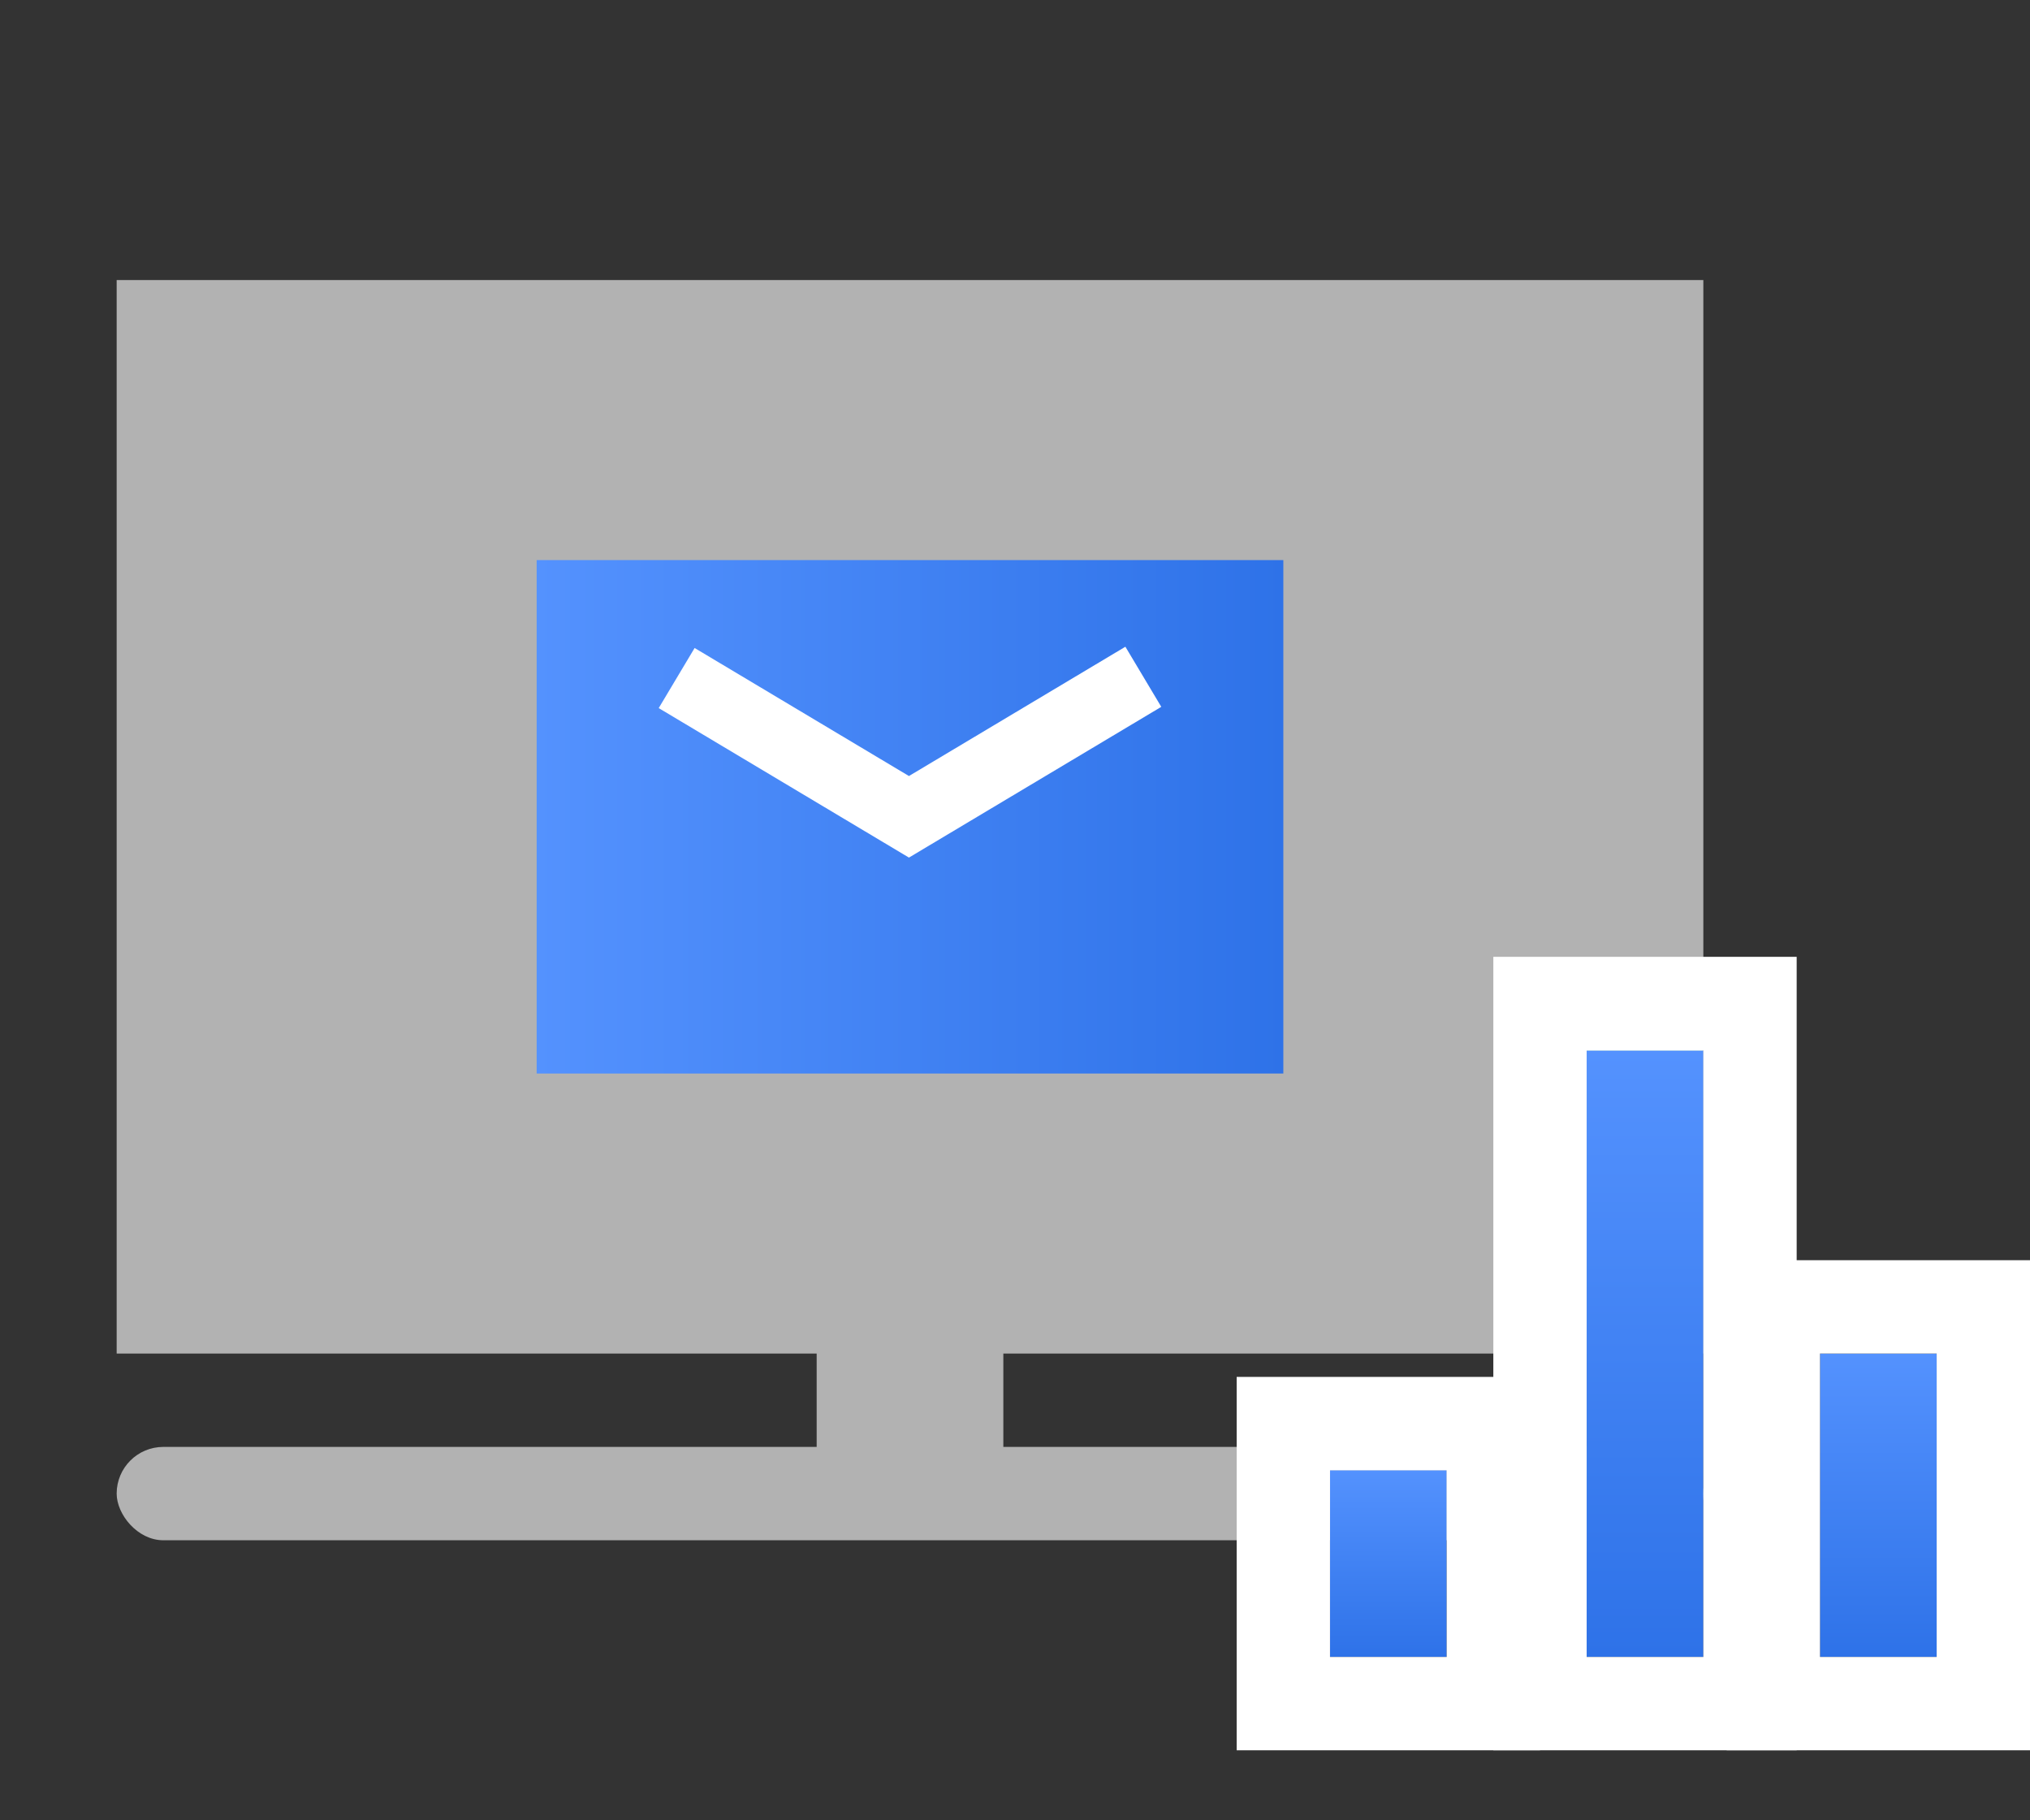 <svg xmlns="http://www.w3.org/2000/svg" xmlns:xlink="http://www.w3.org/1999/xlink" width="87" height="78" viewBox="0 0 87 78"><rect x="0" y="0" width="87" height="78" fill="#333333" stroke="none"/><defs><style>.a,.e{fill:none;}.b{fill:#b2b2b2;}.c,.e{stroke:#fff;}.c{stroke-width:4px;}.c,.d{fill:url(#a);}.e{stroke-width:3px;}.f{stroke:none;}</style><linearGradient id="a" x1="0.5" x2="0.5" y2="1" gradientUnits="objectBoundingBox"><stop offset="0" stop-color="#b3d5f2"/><stop offset="0" stop-color="#5492fe"/><stop offset="1" stop-color="#2e72e8"/></linearGradient></defs><g transform="translate(-1105 -441)"><rect class="a" width="78" height="78" transform="translate(1105 441)"/><rect class="b" width="46" height="68" transform="translate(1110 499) rotate(-90)"/><rect class="b" width="8" height="7" transform="translate(1140 497)"/><rect class="b" width="68" height="4" rx="2" transform="translate(1110 503)"/><g transform="translate(3 2)"><g class="c" transform="translate(1159 502)"><rect class="f" width="5" height="8"/><rect class="a" x="-2" y="-2" width="9" height="12"/></g><g class="c" transform="translate(1170 484)"><rect class="f" width="5" height="26"/><rect class="a" x="-2" y="-2" width="9" height="30"/></g><g class="c" transform="translate(1180 497)"><rect class="f" width="5" height="13"/><rect class="a" x="-2" y="-2" width="9" height="17"/></g></g><rect class="d" width="22" height="32" transform="translate(1128 487) rotate(-90)"/><path class="e" d="M519.969,327.107l9.955,5.946,10.045-6" transform="translate(614.031 142.947)"/></g></svg>